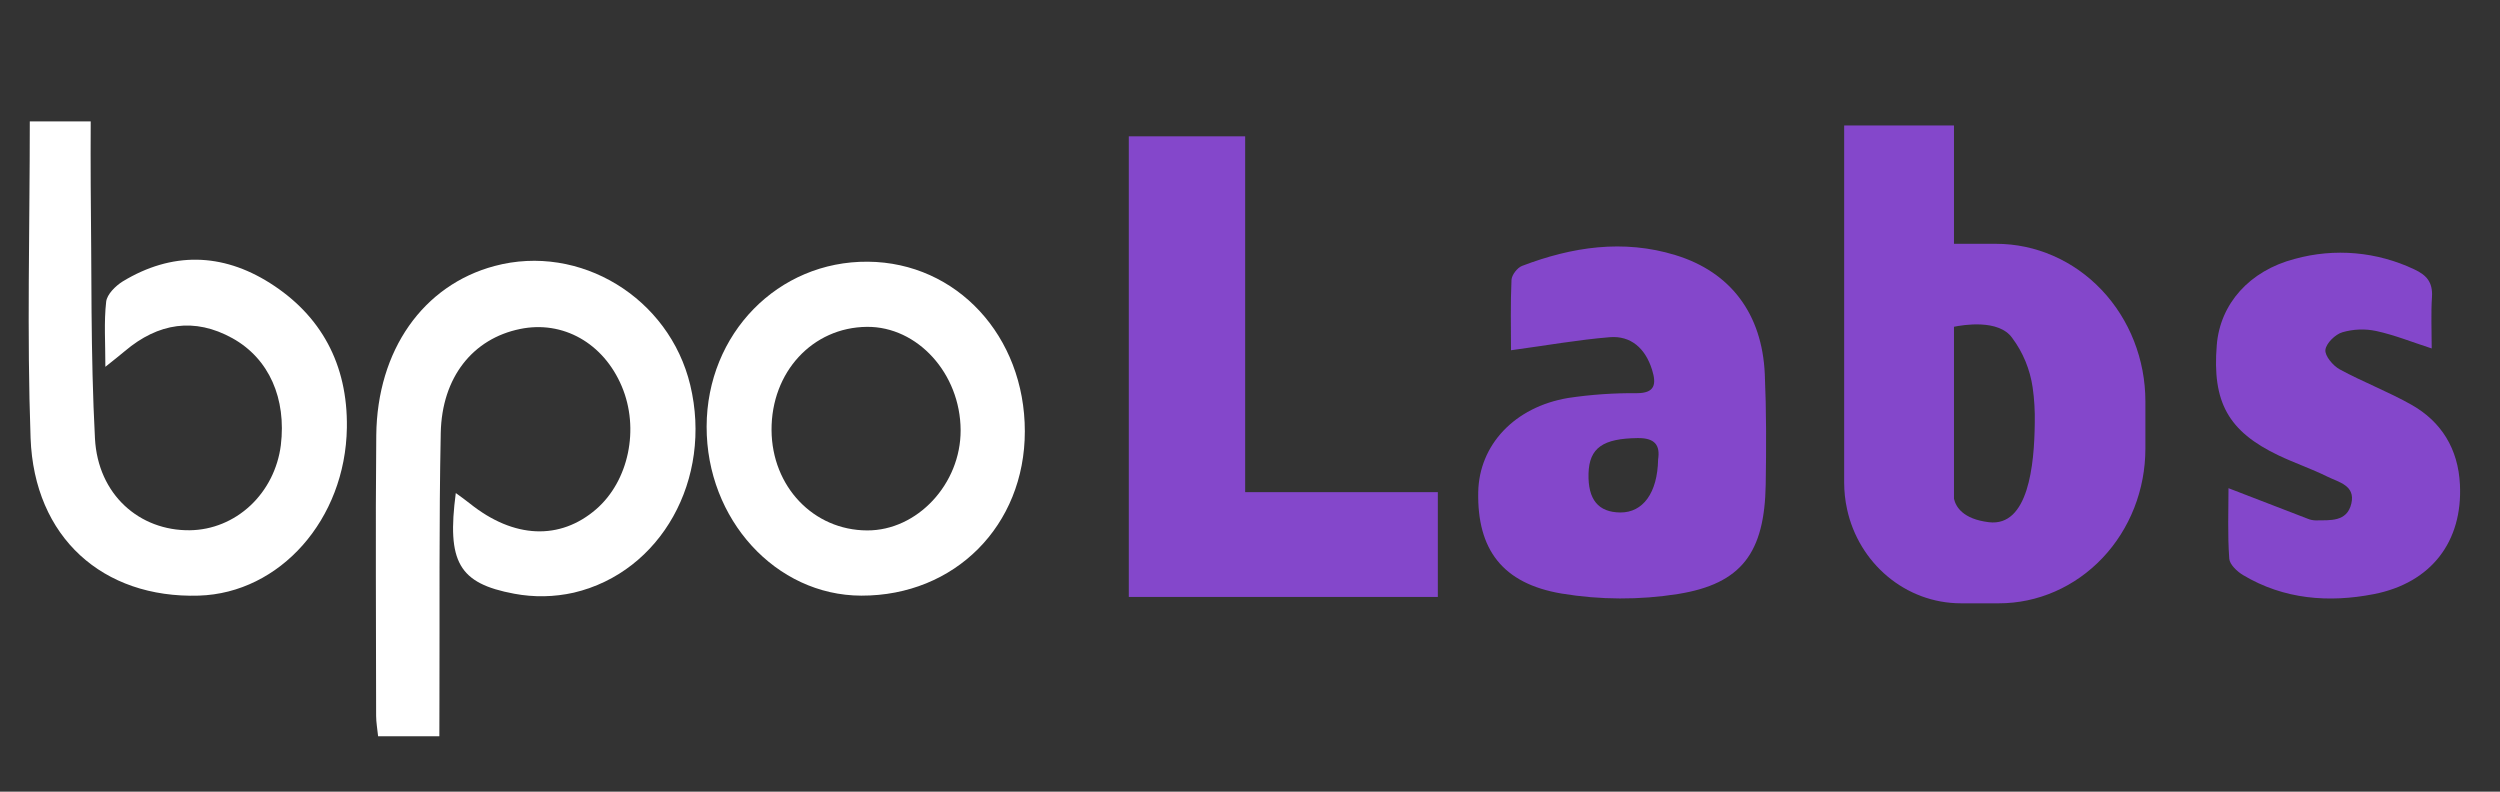 <svg width="120" height="38" viewBox="0 0 120 38" fill="none" xmlns="http://www.w3.org/2000/svg">
<rect x="0" y="0" width="120" height="38" fill="#333333" stroke="none"/>
<path d="M72.528 16.812C72.528 15.743 72.499 14.588 72.552 13.435C72.563 13.197 72.834 12.849 73.057 12.764C75.457 11.848 77.916 11.476 80.424 12.246C83.064 13.054 84.583 15.062 84.71 17.956C84.787 19.721 84.782 21.49 84.754 23.255C84.7 26.511 83.615 28.022 80.537 28.513C78.689 28.804 76.81 28.797 74.964 28.492C72.097 28.01 70.902 26.352 70.955 23.618C70.999 21.358 72.696 19.532 75.275 19.102C76.364 18.939 77.463 18.863 78.563 18.873C79.426 18.873 79.523 18.458 79.296 17.74C78.971 16.712 78.278 16.107 77.274 16.185C75.756 16.309 74.25 16.578 72.528 16.812ZM79.589 22.056C79.694 21.376 79.441 21.017 78.61 21.028C76.954 21.048 76.282 21.485 76.249 22.734C76.217 23.983 76.722 24.59 77.776 24.599C78.859 24.606 79.56 23.665 79.589 22.056Z" fill="#8447CB"/>
<path d="M106.968 23.433C108.296 23.946 109.534 24.426 110.772 24.9C110.894 24.951 111.024 24.977 111.156 24.979C111.836 24.965 112.655 25.067 112.864 24.172C113.071 23.297 112.25 23.145 111.72 22.881C110.952 22.501 110.139 22.226 109.368 21.858C106.954 20.706 106.179 19.3 106.406 16.552C106.568 14.589 107.966 12.995 110.15 12.427C112.064 11.899 114.091 12.077 115.895 12.934C116.475 13.207 116.777 13.544 116.735 14.252C116.682 15.039 116.722 15.832 116.722 16.726C115.771 16.417 114.931 16.078 114.061 15.889C113.522 15.774 112.965 15.795 112.434 15.949C112.095 16.05 111.656 16.472 111.619 16.795C111.587 17.081 111.986 17.555 112.303 17.728C113.434 18.343 114.641 18.8 115.761 19.434C117.179 20.239 117.994 21.538 118.077 23.262C118.211 25.982 116.711 27.979 113.94 28.519C111.787 28.937 109.631 28.779 107.659 27.599C107.382 27.432 107.023 27.093 107.005 26.819C106.92 25.665 106.968 24.506 106.968 23.433Z" fill="#8447CB"/>
<path d="M95.813 11.703H93.791V6.021H88.52V23.17C88.521 23.596 88.567 24.021 88.658 24.437C89.217 27.023 91.454 28.959 94.133 28.959H94.172H94.191H95.946C96.87 28.959 97.784 28.767 98.637 28.393C99.491 28.02 100.266 27.473 100.919 26.784C101.573 26.094 102.09 25.276 102.444 24.375C102.797 23.474 102.979 22.508 102.979 21.533V19.267C102.979 17.261 102.224 15.337 100.88 13.918C99.536 12.5 97.713 11.703 95.813 11.703ZM93.791 23.94V15.685C94.214 15.597 95.939 15.305 96.586 16.221C97.103 16.912 97.442 17.733 97.568 18.604C97.647 19.159 97.681 19.72 97.669 20.281C97.651 22.321 97.362 25.294 95.466 25.066C94.213 24.914 93.876 24.32 93.791 23.94Z" fill="#8447CB"/>
<path d="M59.768 23.623V6.544H54.182V23.623V27.284V28.653H69.016V23.623H59.768Z" fill="#8447CB"/>
<path d="M21.089 35.34H18.149C18.114 34.995 18.055 34.676 18.054 34.356C18.054 29.871 18.018 25.384 18.061 20.899C18.101 16.804 20.316 13.685 23.735 12.769C27.83 11.671 32.125 14.289 33.132 18.483C34.212 22.99 31.744 27.458 27.541 28.448C26.601 28.659 25.631 28.677 24.684 28.499C22.014 28.003 21.444 26.969 21.878 23.666C22.128 23.85 22.35 24.002 22.559 24.173C24.66 25.853 26.879 25.947 28.621 24.438C30.181 23.08 30.704 20.578 29.846 18.547C28.968 16.467 27.018 15.367 24.96 15.792C22.707 16.254 21.21 18.096 21.156 20.781C21.07 25.053 21.108 29.328 21.093 33.602C21.087 34.141 21.089 34.68 21.089 35.34Z" fill="white"/>
<path d="M1.43 5.827H4.354C4.354 6.875 4.343 7.876 4.354 8.877C4.404 12.93 4.345 16.996 4.558 21.043C4.699 23.745 6.698 25.484 9.118 25.452C10.188 25.437 11.216 25.017 12.017 24.268C12.818 23.518 13.337 22.491 13.48 21.371C13.75 19.138 12.926 17.215 11.152 16.232C9.335 15.227 7.597 15.498 6 16.847C5.754 17.054 5.501 17.252 5.058 17.607C5.058 16.445 4.986 15.453 5.096 14.483C5.136 14.126 5.548 13.723 5.886 13.511C8.244 12.079 10.658 12.132 12.954 13.584C15.397 15.128 16.697 17.474 16.65 20.529C16.584 24.932 13.438 28.473 9.542 28.59C4.939 28.728 1.64 25.797 1.468 21.024C1.289 16.012 1.43 10.977 1.43 5.827Z" fill="white"/>
<path d="M33.918 20.472C33.93 16.015 37.346 12.525 41.66 12.562C45.923 12.597 49.193 16.134 49.192 20.704C49.192 25.226 45.832 28.603 41.339 28.591C37.241 28.581 33.906 24.932 33.918 20.472ZM41.612 15.689C39 15.713 37.018 17.86 37.034 20.647C37.051 23.356 39.047 25.452 41.622 25.46C44.03 25.471 46.121 23.228 46.11 20.647C46.098 17.93 44.04 15.667 41.612 15.689Z" fill="white"/>
</svg>

